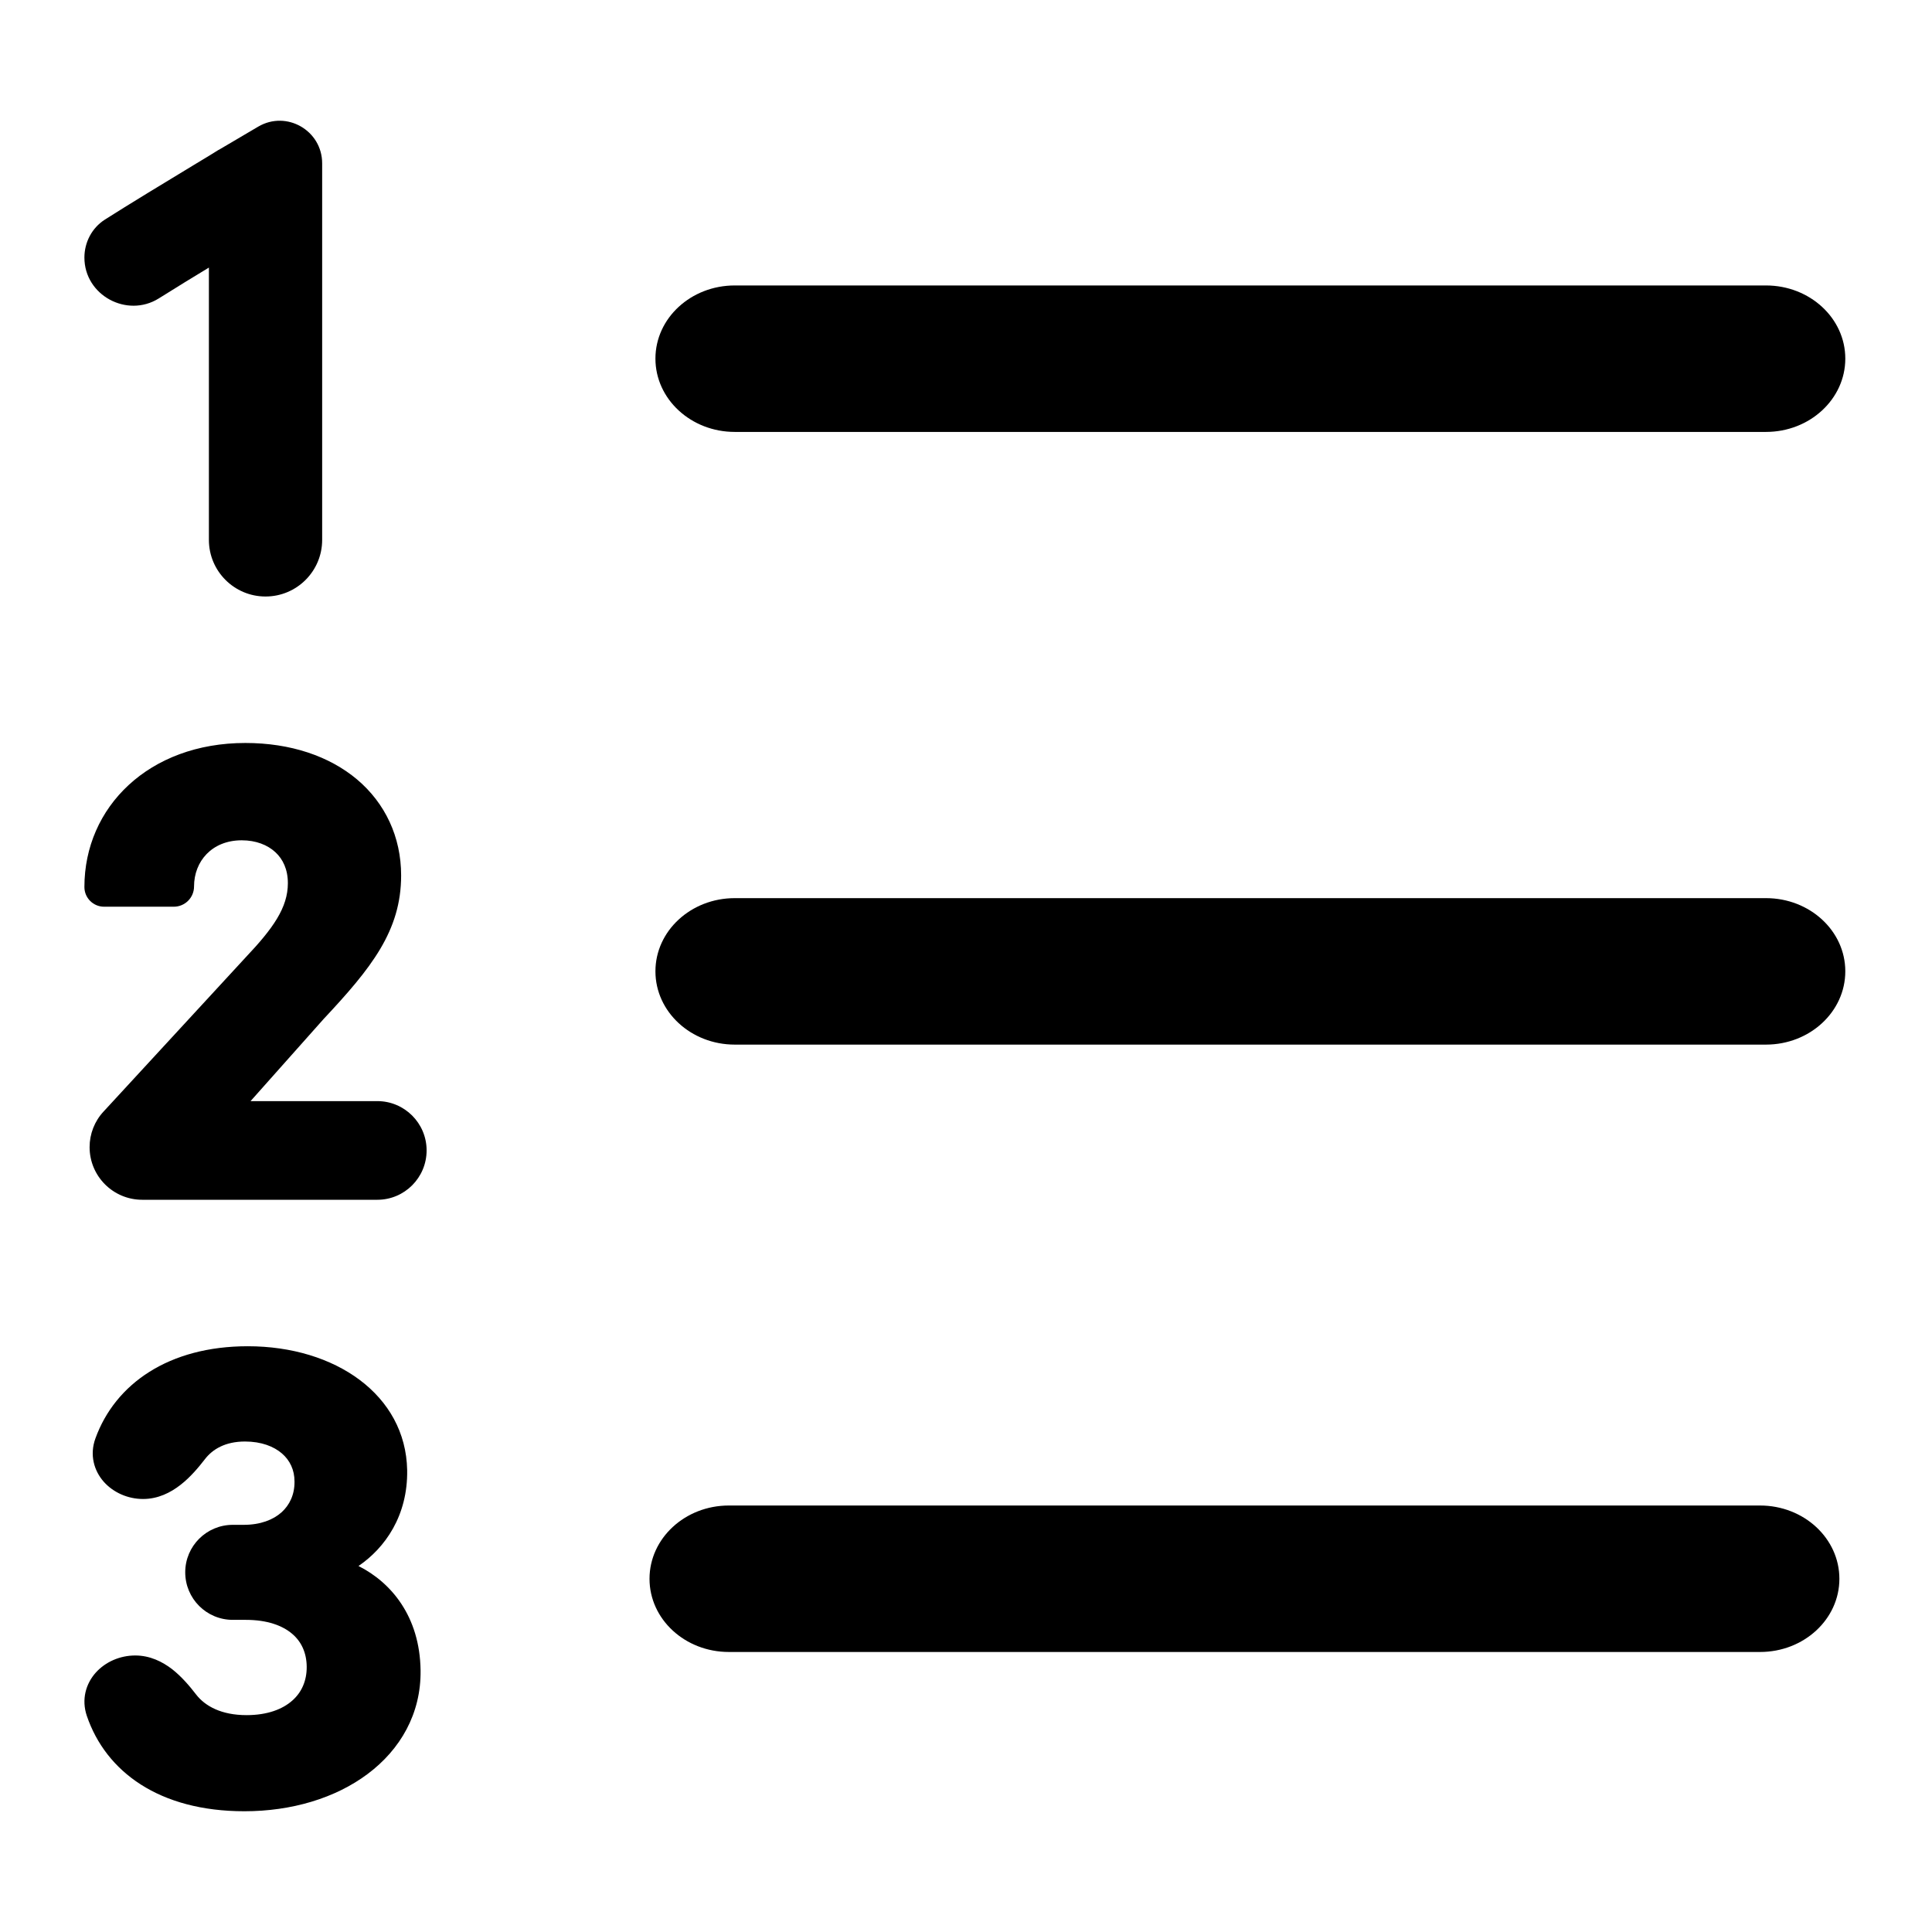 <svg width="16" height="16" viewBox="0 0 16 16" fill="none" xmlns="http://www.w3.org/2000/svg">
    <path d="M2.668 1.353C2.668 1.08 2.372 0.911 2.138 1.049L1.812 1.241L1.809 1.242C1.775 1.264 1.702 1.308 1.609 1.364C1.387 1.498 1.053 1.701 0.868 1.819C0.759 1.889 0.699 2.009 0.699 2.133C0.699 2.446 1.052 2.635 1.314 2.472C1.461 2.38 1.615 2.285 1.73 2.216V4.471C1.73 4.73 1.94 4.94 2.199 4.94C2.458 4.94 2.668 4.73 2.668 4.471V1.353Z"
          fill="currentColor"/>
    <path d="M5.428 2.97C5.428 2.635 5.722 2.364 6.085 2.364H14.625C14.988 2.364 15.282 2.635 15.282 2.97C15.282 3.305 14.988 3.577 14.625 3.577H6.085C5.722 3.577 5.428 3.305 5.428 2.97Z"
          fill="currentColor"/>
    <path d="M2.032 6.153C1.233 6.153 0.699 6.683 0.699 7.346C0.699 7.436 0.772 7.509 0.862 7.509H1.439C1.532 7.509 1.607 7.434 1.607 7.341C1.607 7.133 1.755 6.959 2.002 6.959C2.121 6.959 2.216 6.998 2.28 7.057C2.343 7.115 2.384 7.2 2.384 7.314C2.384 7.517 2.261 7.689 2.034 7.929L0.858 9.205C0.783 9.285 0.742 9.391 0.742 9.5C0.742 9.741 0.937 9.936 1.178 9.936H3.125C3.35 9.936 3.533 9.753 3.533 9.527C3.533 9.302 3.35 9.119 3.125 9.119H2.075L2.68 8.439C3.075 8.017 3.322 7.709 3.322 7.25C3.322 6.93 3.189 6.651 2.957 6.455C2.726 6.261 2.405 6.153 2.032 6.153Z"
          fill="currentColor"/>
    <path d="M5.428 8.044C5.428 7.709 5.722 7.438 6.085 7.438H14.625C14.988 7.438 15.282 7.709 15.282 8.044C15.282 8.379 14.988 8.651 14.625 8.651H6.085C5.722 8.651 5.428 8.379 5.428 8.044Z"
          fill="currentColor"/>
    <path d="M2.052 11.149C1.399 11.149 0.954 11.459 0.79 11.913C0.741 12.048 0.778 12.179 0.859 12.271C0.938 12.36 1.058 12.414 1.185 12.414C1.309 12.414 1.413 12.361 1.495 12.297C1.576 12.234 1.644 12.153 1.698 12.083C1.76 12.003 1.864 11.938 2.029 11.938C2.165 11.938 2.268 11.979 2.335 12.037C2.401 12.094 2.439 12.173 2.439 12.269L2.439 12.27C2.44 12.377 2.399 12.463 2.332 12.524C2.263 12.586 2.157 12.628 2.019 12.628H1.928C1.71 12.628 1.534 12.804 1.534 13.021C1.534 13.239 1.71 13.415 1.928 13.415H2.036C2.215 13.415 2.34 13.463 2.419 13.53C2.496 13.595 2.539 13.688 2.54 13.803C2.541 13.919 2.498 14.016 2.42 14.084C2.341 14.154 2.216 14.204 2.042 14.204C1.834 14.204 1.699 14.13 1.624 14.033C1.571 13.964 1.504 13.885 1.425 13.823C1.344 13.761 1.242 13.71 1.12 13.71C0.993 13.71 0.873 13.763 0.793 13.852C0.711 13.944 0.673 14.074 0.719 14.21C0.877 14.674 1.32 15 2.024 15C2.414 15 2.777 14.892 3.045 14.691C3.315 14.489 3.488 14.192 3.483 13.833C3.477 13.386 3.239 13.105 2.969 12.969C3.189 12.819 3.378 12.552 3.372 12.175C3.36 11.551 2.776 11.149 2.052 11.149Z"
          fill="currentColor"/>
    <path d="M5.379 13.075C5.379 12.74 5.673 12.468 6.036 12.468H14.576C14.939 12.468 15.233 12.74 15.233 13.075C15.233 13.41 14.939 13.681 14.576 13.681H6.036C5.673 13.681 5.379 13.41 5.379 13.075Z"
          fill="currentColor"/>
</svg>
